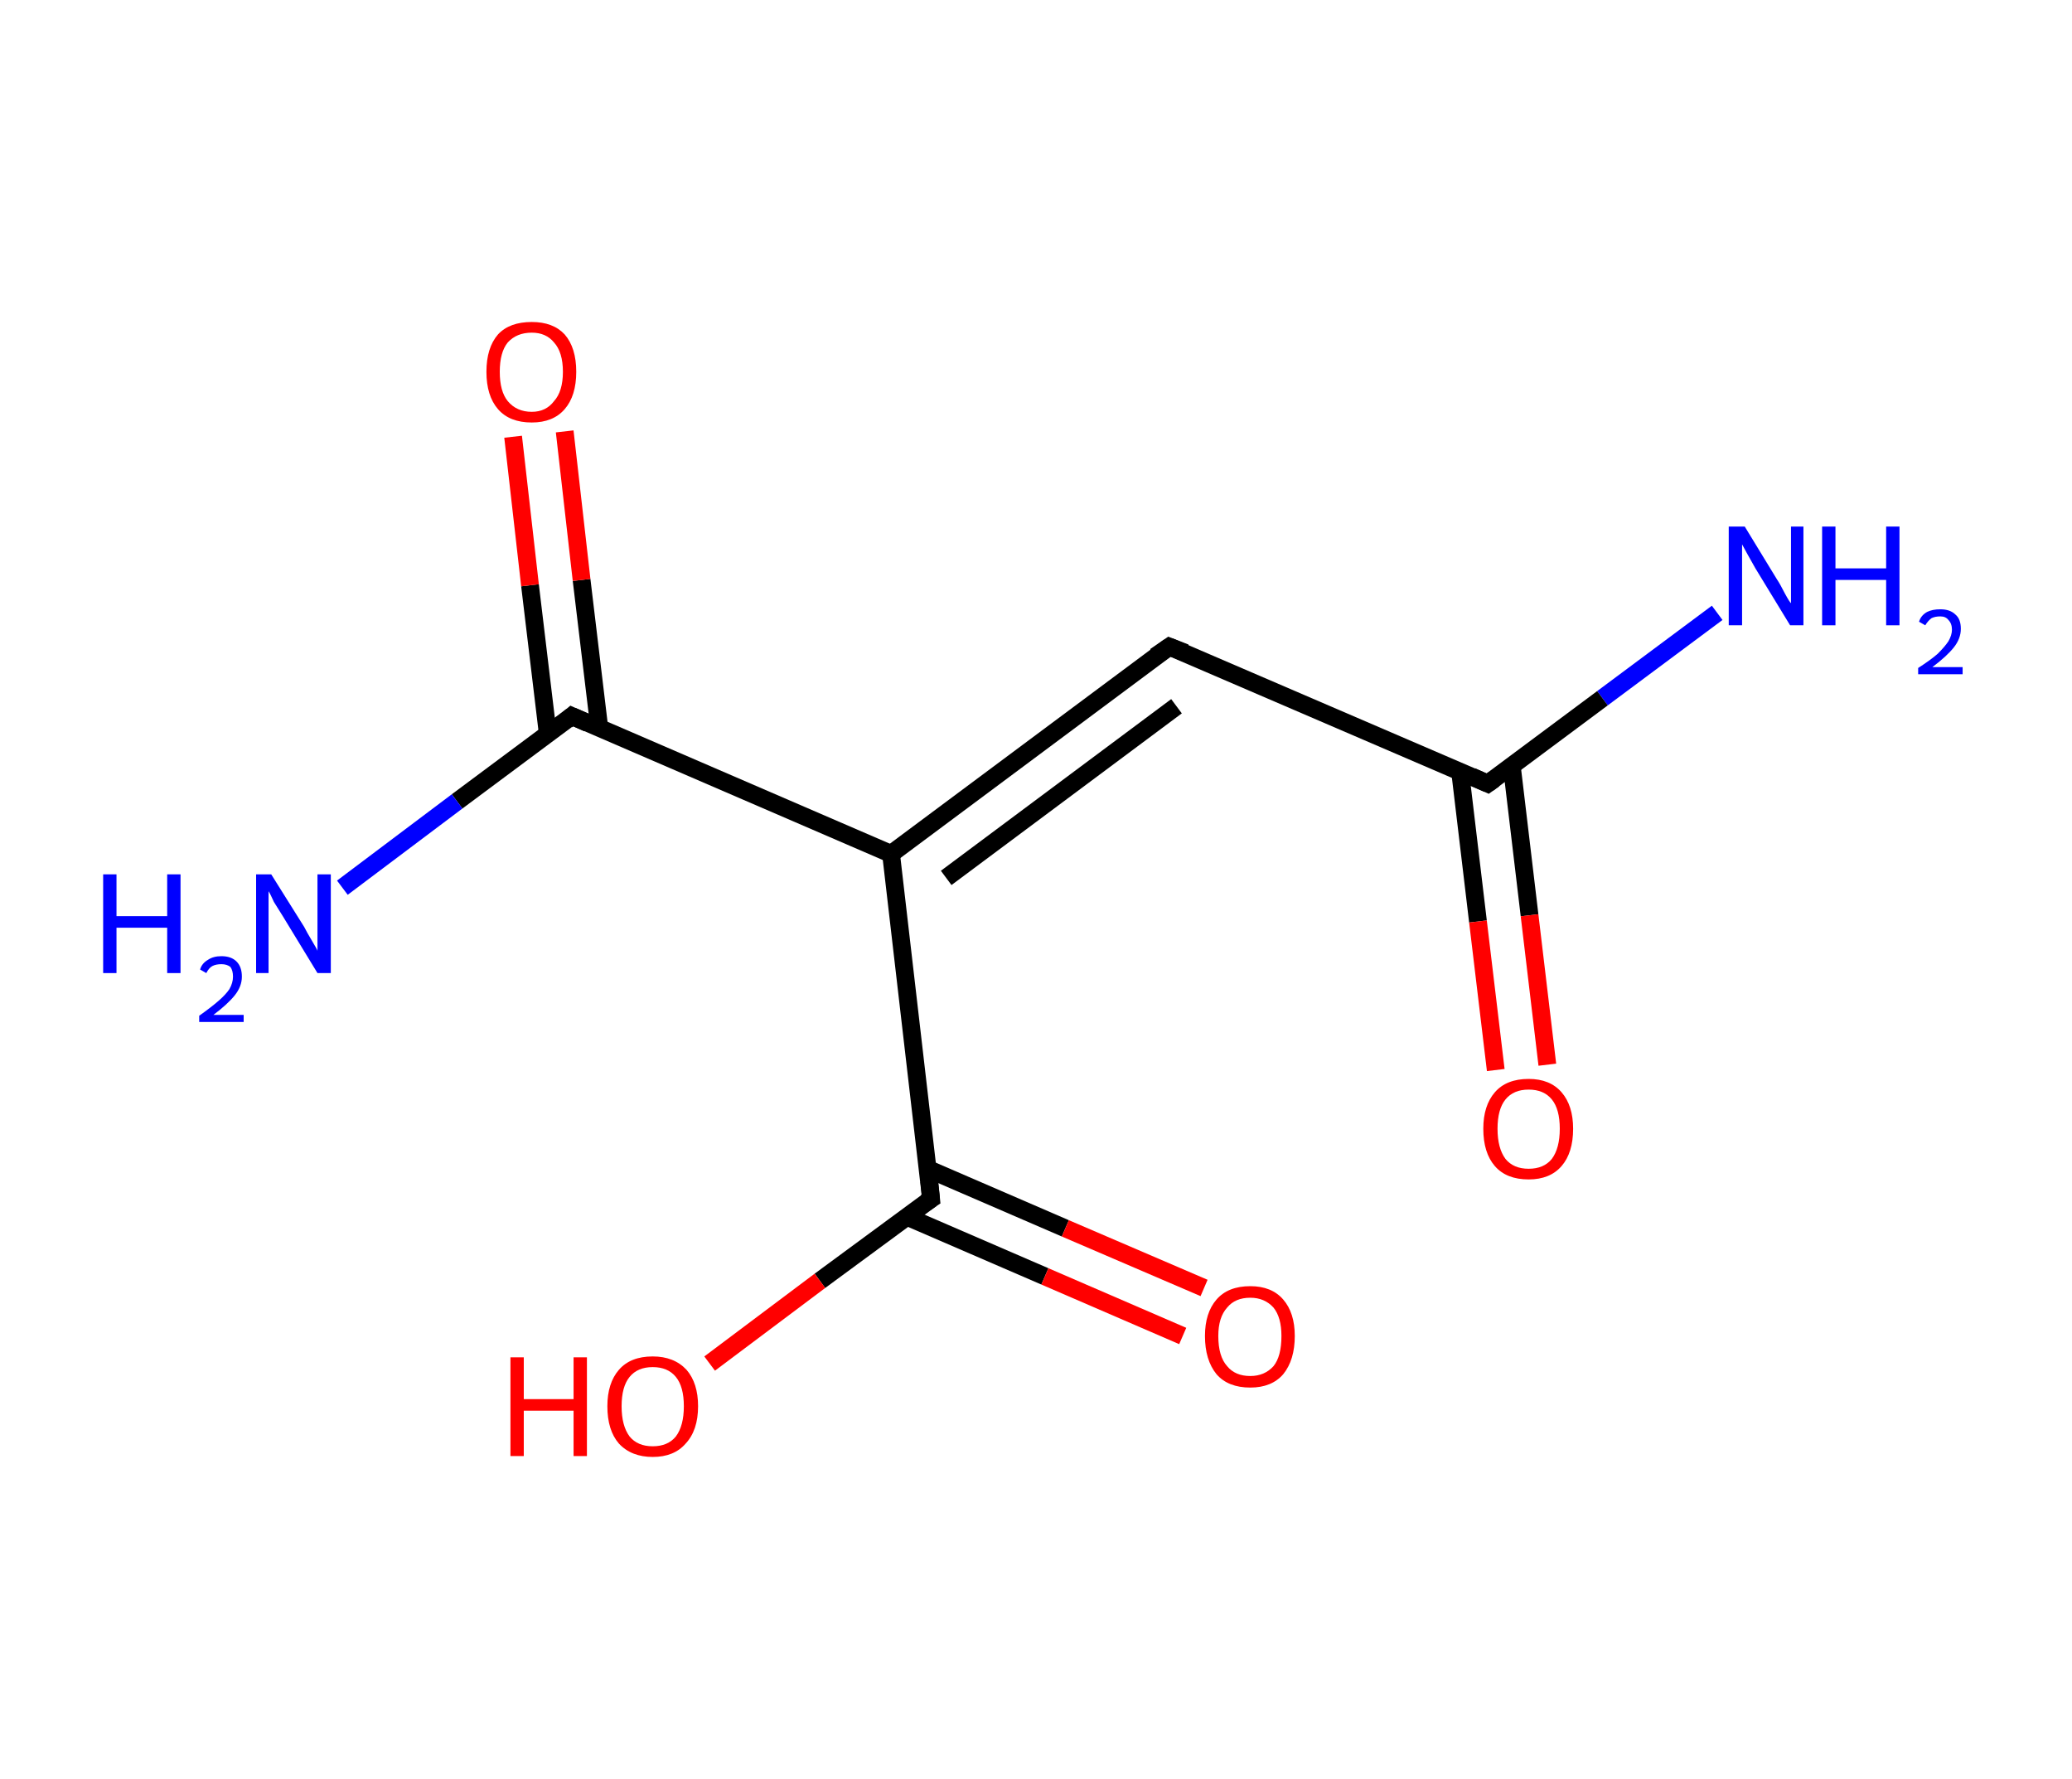 <?xml version='1.0' encoding='ASCII' standalone='yes'?>
<svg xmlns="http://www.w3.org/2000/svg" xmlns:rdkit="http://www.rdkit.org/xml" xmlns:xlink="http://www.w3.org/1999/xlink" version="1.1" baseProfile="full" xml:space="preserve" width="233px" height="200px" viewBox="0 0 233 200">
<!-- END OF HEADER -->
<rect style="opacity:1.0;fill:#FFFFFF;stroke:none" width="233.0" height="200.0" x="0.0" y="0.0"> </rect>
<path class="bond-0 atom-0 atom-1" d="M 193.1,68.9 L 180.2,78.5" style="fill:none;fill-rule:evenodd;stroke:#0000FF;stroke-width:2.0px;stroke-linecap:butt;stroke-linejoin:miter;stroke-opacity:1"/>
<path class="bond-0 atom-0 atom-1" d="M 180.2,78.5 L 167.3,88.1" style="fill:none;fill-rule:evenodd;stroke:#000000;stroke-width:2.0px;stroke-linecap:butt;stroke-linejoin:miter;stroke-opacity:1"/>
<path class="bond-1 atom-1 atom-2" d="M 164.2,86.8 L 166.2,103.6" style="fill:none;fill-rule:evenodd;stroke:#000000;stroke-width:2.0px;stroke-linecap:butt;stroke-linejoin:miter;stroke-opacity:1"/>
<path class="bond-1 atom-1 atom-2" d="M 166.2,103.6 L 168.2,120.3" style="fill:none;fill-rule:evenodd;stroke:#FF0000;stroke-width:2.0px;stroke-linecap:butt;stroke-linejoin:miter;stroke-opacity:1"/>
<path class="bond-1 atom-1 atom-2" d="M 170.0,86.1 L 172.0,102.9" style="fill:none;fill-rule:evenodd;stroke:#000000;stroke-width:2.0px;stroke-linecap:butt;stroke-linejoin:miter;stroke-opacity:1"/>
<path class="bond-1 atom-1 atom-2" d="M 172.0,102.9 L 174.0,119.7" style="fill:none;fill-rule:evenodd;stroke:#FF0000;stroke-width:2.0px;stroke-linecap:butt;stroke-linejoin:miter;stroke-opacity:1"/>
<path class="bond-2 atom-1 atom-3" d="M 167.3,88.1 L 131.5,72.7" style="fill:none;fill-rule:evenodd;stroke:#000000;stroke-width:2.0px;stroke-linecap:butt;stroke-linejoin:miter;stroke-opacity:1"/>
<path class="bond-3 atom-3 atom-4" d="M 131.5,72.7 L 100.2,96.0" style="fill:none;fill-rule:evenodd;stroke:#000000;stroke-width:2.0px;stroke-linecap:butt;stroke-linejoin:miter;stroke-opacity:1"/>
<path class="bond-3 atom-3 atom-4" d="M 132.3,79.4 L 106.4,98.7" style="fill:none;fill-rule:evenodd;stroke:#000000;stroke-width:2.0px;stroke-linecap:butt;stroke-linejoin:miter;stroke-opacity:1"/>
<path class="bond-4 atom-4 atom-5" d="M 100.2,96.0 L 64.3,80.5" style="fill:none;fill-rule:evenodd;stroke:#000000;stroke-width:2.0px;stroke-linecap:butt;stroke-linejoin:miter;stroke-opacity:1"/>
<path class="bond-5 atom-5 atom-6" d="M 64.3,80.5 L 51.4,90.1" style="fill:none;fill-rule:evenodd;stroke:#000000;stroke-width:2.0px;stroke-linecap:butt;stroke-linejoin:miter;stroke-opacity:1"/>
<path class="bond-5 atom-5 atom-6" d="M 51.4,90.1 L 38.5,99.8" style="fill:none;fill-rule:evenodd;stroke:#0000FF;stroke-width:2.0px;stroke-linecap:butt;stroke-linejoin:miter;stroke-opacity:1"/>
<path class="bond-6 atom-5 atom-7" d="M 67.4,81.9 L 65.4,65.2" style="fill:none;fill-rule:evenodd;stroke:#000000;stroke-width:2.0px;stroke-linecap:butt;stroke-linejoin:miter;stroke-opacity:1"/>
<path class="bond-6 atom-5 atom-7" d="M 65.4,65.2 L 63.5,48.5" style="fill:none;fill-rule:evenodd;stroke:#FF0000;stroke-width:2.0px;stroke-linecap:butt;stroke-linejoin:miter;stroke-opacity:1"/>
<path class="bond-6 atom-5 atom-7" d="M 61.6,82.5 L 59.6,65.8" style="fill:none;fill-rule:evenodd;stroke:#000000;stroke-width:2.0px;stroke-linecap:butt;stroke-linejoin:miter;stroke-opacity:1"/>
<path class="bond-6 atom-5 atom-7" d="M 59.6,65.8 L 57.7,49.1" style="fill:none;fill-rule:evenodd;stroke:#FF0000;stroke-width:2.0px;stroke-linecap:butt;stroke-linejoin:miter;stroke-opacity:1"/>
<path class="bond-7 atom-4 atom-8" d="M 100.2,96.0 L 104.7,134.8" style="fill:none;fill-rule:evenodd;stroke:#000000;stroke-width:2.0px;stroke-linecap:butt;stroke-linejoin:miter;stroke-opacity:1"/>
<path class="bond-8 atom-8 atom-9" d="M 102.0,136.8 L 117.5,143.5" style="fill:none;fill-rule:evenodd;stroke:#000000;stroke-width:2.0px;stroke-linecap:butt;stroke-linejoin:miter;stroke-opacity:1"/>
<path class="bond-8 atom-8 atom-9" d="M 117.5,143.5 L 133.0,150.2" style="fill:none;fill-rule:evenodd;stroke:#FF0000;stroke-width:2.0px;stroke-linecap:butt;stroke-linejoin:miter;stroke-opacity:1"/>
<path class="bond-8 atom-8 atom-9" d="M 104.3,131.4 L 119.8,138.1" style="fill:none;fill-rule:evenodd;stroke:#000000;stroke-width:2.0px;stroke-linecap:butt;stroke-linejoin:miter;stroke-opacity:1"/>
<path class="bond-8 atom-8 atom-9" d="M 119.8,138.1 L 135.4,144.8" style="fill:none;fill-rule:evenodd;stroke:#FF0000;stroke-width:2.0px;stroke-linecap:butt;stroke-linejoin:miter;stroke-opacity:1"/>
<path class="bond-9 atom-8 atom-10" d="M 104.7,134.8 L 92.2,144.0" style="fill:none;fill-rule:evenodd;stroke:#000000;stroke-width:2.0px;stroke-linecap:butt;stroke-linejoin:miter;stroke-opacity:1"/>
<path class="bond-9 atom-8 atom-10" d="M 92.2,144.0 L 79.8,153.3" style="fill:none;fill-rule:evenodd;stroke:#FF0000;stroke-width:2.0px;stroke-linecap:butt;stroke-linejoin:miter;stroke-opacity:1"/>
<path d="M 168.0,87.6 L 167.3,88.1 L 165.5,87.3" style="fill:none;stroke:#000000;stroke-width:2.0px;stroke-linecap:butt;stroke-linejoin:miter;stroke-opacity:1;"/>
<path d="M 133.3,73.4 L 131.5,72.7 L 129.9,73.8" style="fill:none;stroke:#000000;stroke-width:2.0px;stroke-linecap:butt;stroke-linejoin:miter;stroke-opacity:1;"/>
<path d="M 66.1,81.3 L 64.3,80.5 L 63.7,81.0" style="fill:none;stroke:#000000;stroke-width:2.0px;stroke-linecap:butt;stroke-linejoin:miter;stroke-opacity:1;"/>
<path d="M 104.5,132.8 L 104.7,134.8 L 104.1,135.2" style="fill:none;stroke:#000000;stroke-width:2.0px;stroke-linecap:butt;stroke-linejoin:miter;stroke-opacity:1;"/>
<path class="atom-0" d="M 196.2 59.2 L 199.8 65.1 Q 200.2 65.7, 200.7 66.7 Q 201.3 67.8, 201.4 67.8 L 201.4 59.2 L 202.8 59.2 L 202.8 70.3 L 201.3 70.3 L 197.4 63.9 Q 197.0 63.2, 196.5 62.3 Q 196.0 61.4, 195.9 61.2 L 195.9 70.3 L 194.4 70.3 L 194.4 59.2 L 196.2 59.2 " fill="#0000FF"/>
<path class="atom-0" d="M 204.9 59.2 L 206.4 59.2 L 206.4 63.9 L 212.1 63.9 L 212.1 59.2 L 213.6 59.2 L 213.6 70.3 L 212.1 70.3 L 212.1 65.2 L 206.4 65.2 L 206.4 70.3 L 204.9 70.3 L 204.9 59.2 " fill="#0000FF"/>
<path class="atom-0" d="M 215.8 69.9 Q 216.0 69.2, 216.7 68.8 Q 217.3 68.5, 218.2 68.5 Q 219.3 68.5, 219.9 69.1 Q 220.5 69.6, 220.5 70.7 Q 220.5 71.8, 219.7 72.8 Q 218.9 73.8, 217.3 75.0 L 220.7 75.0 L 220.7 75.8 L 215.7 75.8 L 215.7 75.1 Q 217.1 74.2, 217.9 73.5 Q 218.7 72.7, 219.1 72.1 Q 219.5 71.4, 219.5 70.8 Q 219.5 70.1, 219.1 69.7 Q 218.8 69.3, 218.2 69.3 Q 217.6 69.3, 217.2 69.5 Q 216.8 69.8, 216.5 70.3 L 215.8 69.9 " fill="#0000FF"/>
<path class="atom-2" d="M 166.8 126.9 Q 166.8 124.3, 168.1 122.8 Q 169.4 121.3, 171.9 121.3 Q 174.3 121.3, 175.6 122.8 Q 176.9 124.3, 176.9 126.9 Q 176.9 129.6, 175.6 131.1 Q 174.3 132.6, 171.9 132.6 Q 169.4 132.6, 168.1 131.1 Q 166.8 129.6, 166.8 126.9 M 171.9 131.4 Q 173.6 131.4, 174.5 130.3 Q 175.4 129.1, 175.4 126.9 Q 175.4 124.7, 174.5 123.6 Q 173.6 122.5, 171.9 122.5 Q 170.2 122.5, 169.3 123.6 Q 168.4 124.7, 168.4 126.9 Q 168.4 129.1, 169.3 130.3 Q 170.2 131.4, 171.9 131.4 " fill="#FF0000"/>
<path class="atom-6" d="M 11.6 98.3 L 13.1 98.3 L 13.1 103.0 L 18.8 103.0 L 18.8 98.3 L 20.3 98.3 L 20.3 109.4 L 18.8 109.4 L 18.8 104.3 L 13.1 104.3 L 13.1 109.4 L 11.6 109.4 L 11.6 98.3 " fill="#0000FF"/>
<path class="atom-6" d="M 22.5 109.0 Q 22.7 108.3, 23.4 107.9 Q 24.0 107.5, 24.9 107.5 Q 26.0 107.5, 26.6 108.1 Q 27.2 108.7, 27.2 109.8 Q 27.2 110.9, 26.4 111.9 Q 25.6 112.9, 24.0 114.1 L 27.4 114.1 L 27.4 114.9 L 22.4 114.9 L 22.4 114.2 Q 23.8 113.2, 24.6 112.5 Q 25.4 111.8, 25.8 111.2 Q 26.2 110.5, 26.2 109.8 Q 26.2 109.1, 25.9 108.7 Q 25.5 108.4, 24.9 108.4 Q 24.3 108.4, 23.9 108.6 Q 23.5 108.8, 23.2 109.4 L 22.5 109.0 " fill="#0000FF"/>
<path class="atom-6" d="M 30.5 98.3 L 34.2 104.2 Q 34.5 104.8, 35.1 105.8 Q 35.7 106.8, 35.7 106.9 L 35.7 98.3 L 37.2 98.3 L 37.2 109.4 L 35.7 109.4 L 31.8 103.0 Q 31.3 102.2, 30.8 101.4 Q 30.4 100.5, 30.2 100.2 L 30.2 109.4 L 28.8 109.4 L 28.8 98.3 L 30.5 98.3 " fill="#0000FF"/>
<path class="atom-7" d="M 54.7 41.8 Q 54.7 39.1, 56.0 37.6 Q 57.3 36.2, 59.8 36.2 Q 62.2 36.2, 63.5 37.6 Q 64.8 39.1, 64.8 41.8 Q 64.8 44.5, 63.5 46.0 Q 62.2 47.5, 59.8 47.5 Q 57.3 47.5, 56.0 46.0 Q 54.7 44.5, 54.7 41.8 M 59.8 46.3 Q 61.4 46.3, 62.3 45.1 Q 63.3 44.0, 63.3 41.8 Q 63.3 39.6, 62.3 38.5 Q 61.4 37.4, 59.8 37.4 Q 58.1 37.4, 57.1 38.5 Q 56.2 39.6, 56.2 41.8 Q 56.2 44.0, 57.1 45.1 Q 58.1 46.3, 59.8 46.3 " fill="#FF0000"/>
<path class="atom-9" d="M 135.5 150.2 Q 135.5 147.6, 136.8 146.1 Q 138.1 144.6, 140.6 144.6 Q 143.0 144.6, 144.3 146.1 Q 145.6 147.6, 145.6 150.2 Q 145.6 152.9, 144.3 154.5 Q 143.0 156.0, 140.6 156.0 Q 138.1 156.0, 136.8 154.5 Q 135.5 152.9, 135.5 150.2 M 140.6 154.7 Q 142.2 154.7, 143.2 153.6 Q 144.1 152.5, 144.1 150.2 Q 144.1 148.1, 143.2 147.0 Q 142.2 145.9, 140.6 145.9 Q 138.9 145.9, 138.0 147.0 Q 137.0 148.1, 137.0 150.2 Q 137.0 152.5, 138.0 153.6 Q 138.9 154.7, 140.6 154.7 " fill="#FF0000"/>
<path class="atom-10" d="M 57.4 152.6 L 58.9 152.6 L 58.9 157.3 L 64.5 157.3 L 64.5 152.6 L 66.0 152.6 L 66.0 163.7 L 64.5 163.7 L 64.5 158.6 L 58.9 158.6 L 58.9 163.7 L 57.4 163.7 L 57.4 152.6 " fill="#FF0000"/>
<path class="atom-10" d="M 68.3 158.1 Q 68.3 155.5, 69.6 154.0 Q 70.9 152.5, 73.4 152.5 Q 75.8 152.5, 77.2 154.0 Q 78.5 155.5, 78.5 158.1 Q 78.5 160.8, 77.1 162.3 Q 75.8 163.8, 73.4 163.8 Q 71.0 163.8, 69.6 162.3 Q 68.3 160.8, 68.3 158.1 M 73.4 162.6 Q 75.1 162.6, 76.0 161.5 Q 76.9 160.3, 76.9 158.1 Q 76.9 155.9, 76.0 154.8 Q 75.1 153.7, 73.4 153.7 Q 71.7 153.7, 70.8 154.8 Q 69.9 155.9, 69.9 158.1 Q 69.9 160.3, 70.8 161.5 Q 71.7 162.6, 73.4 162.6 " fill="#FF0000"/>
</svg>
